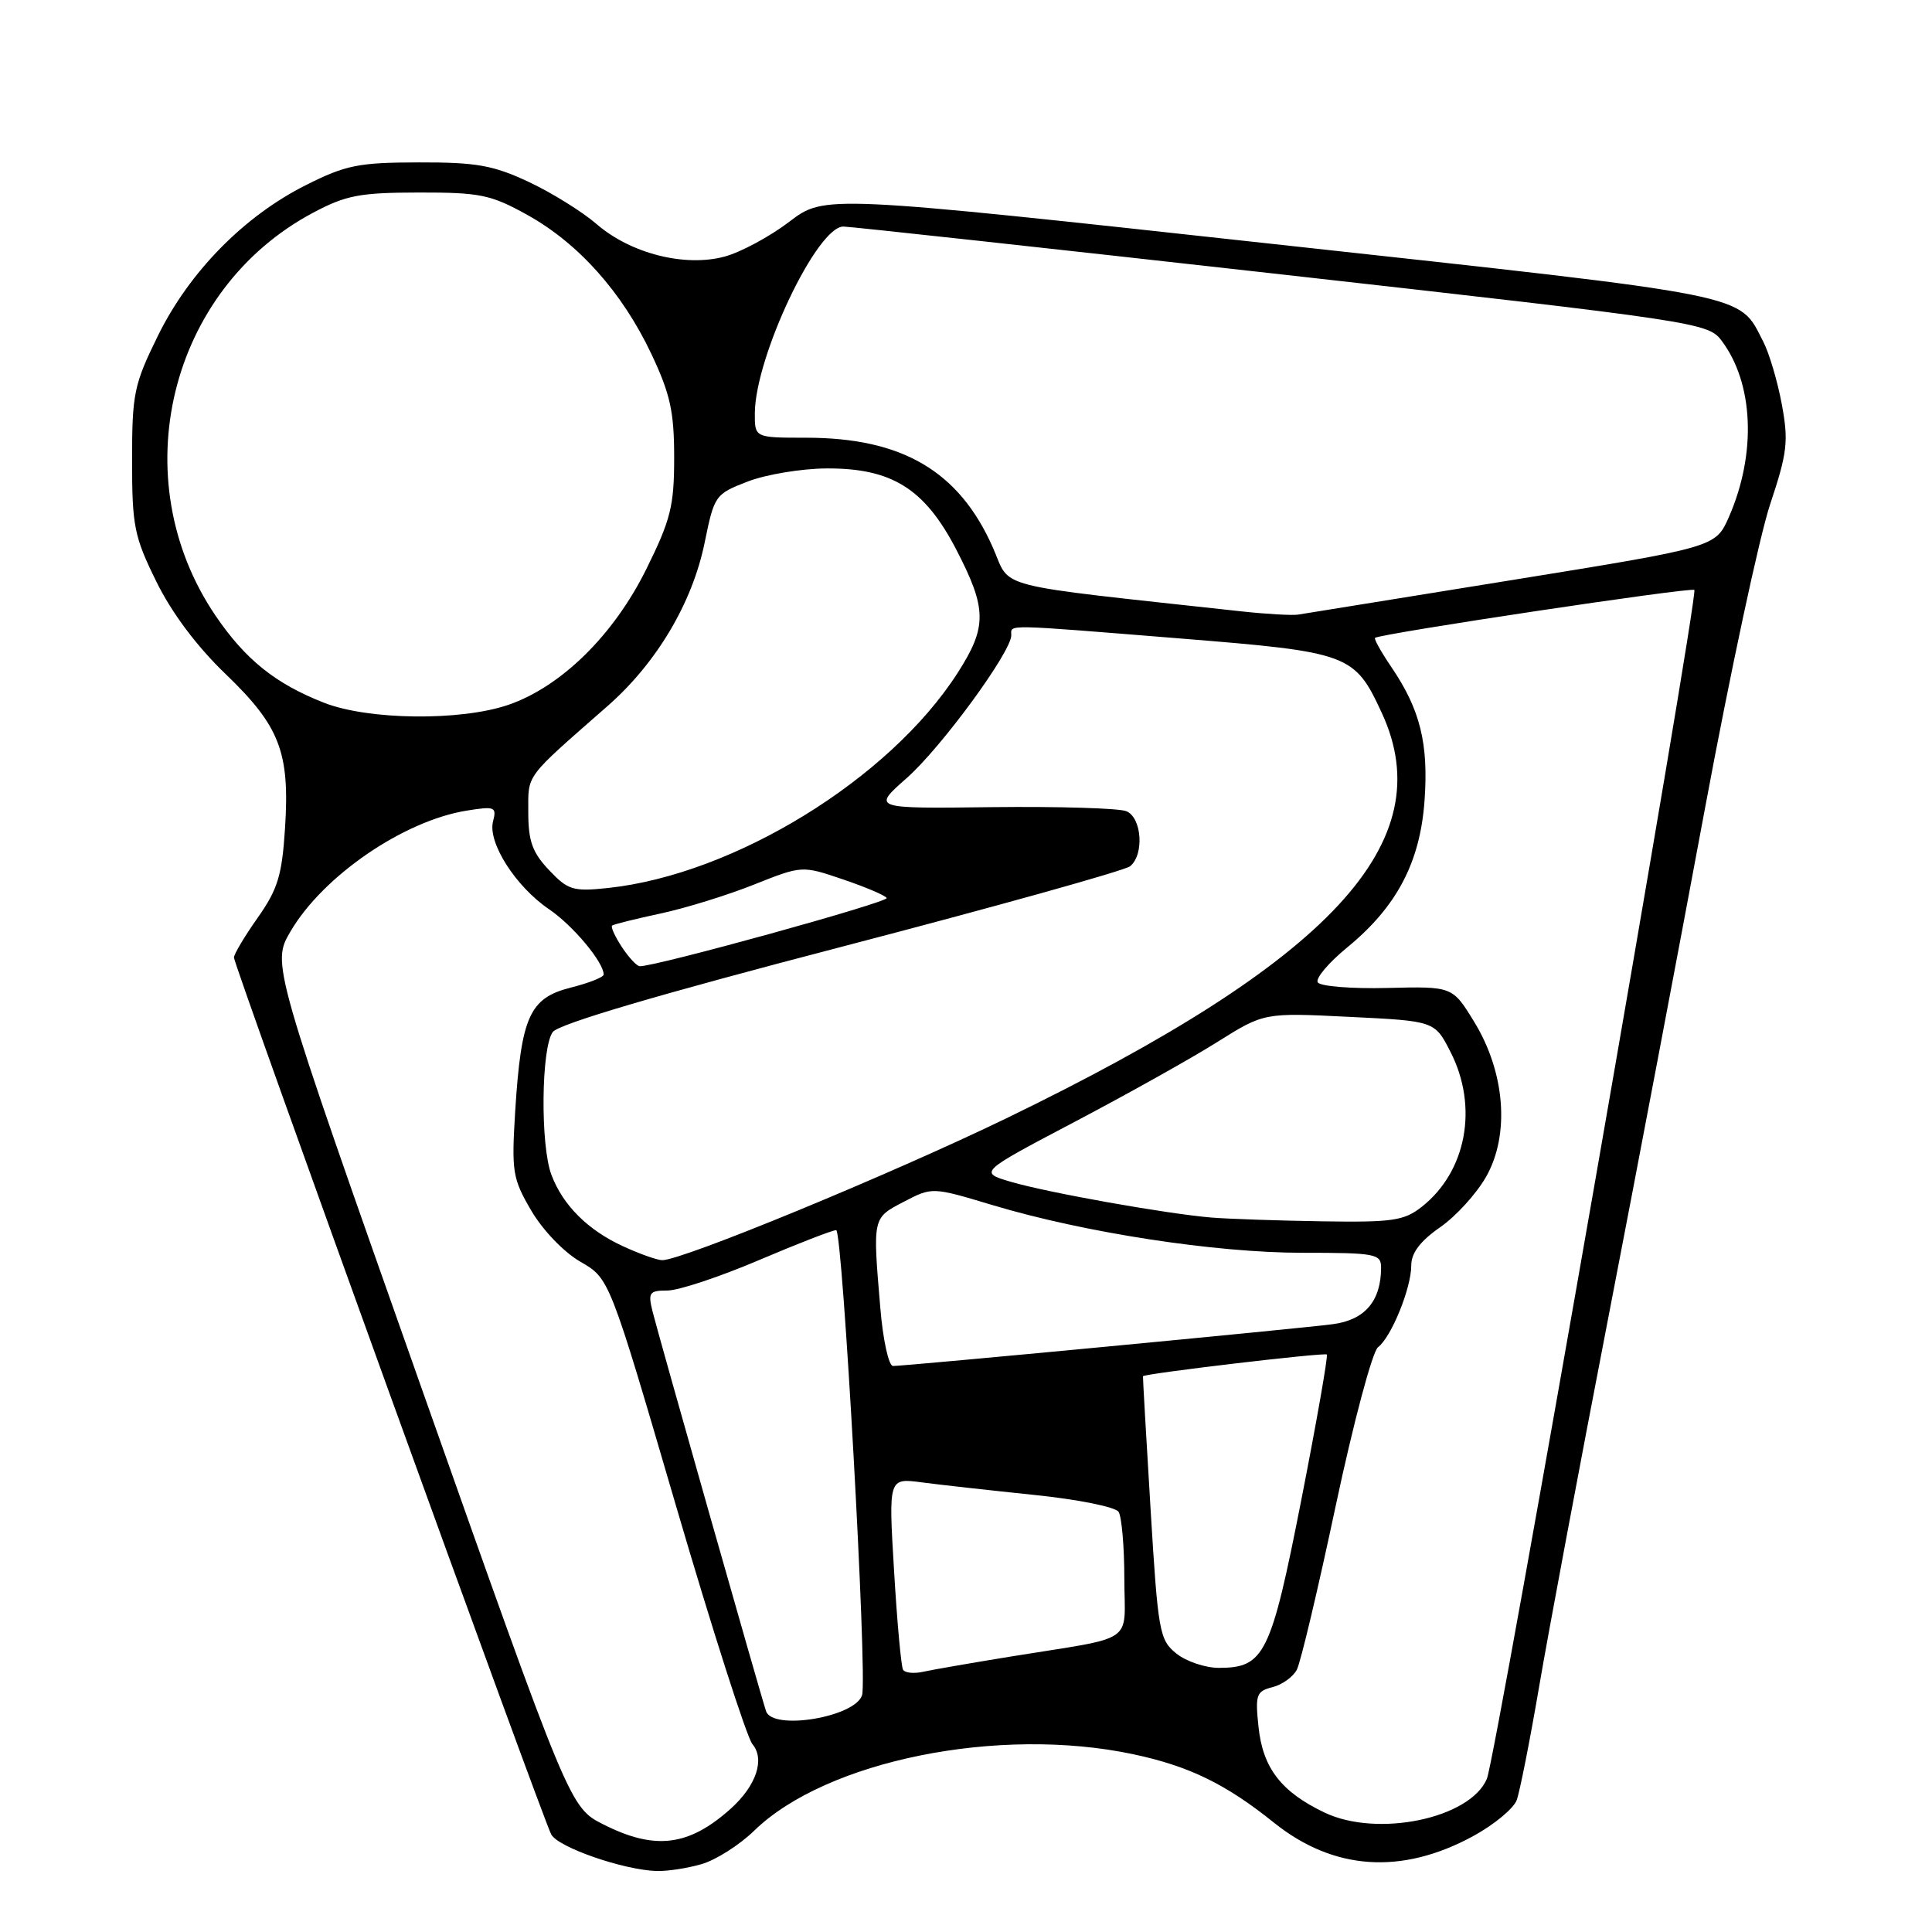 <?xml version="1.0" encoding="UTF-8" standalone="no"?>
<!DOCTYPE svg PUBLIC "-//W3C//DTD SVG 1.1//EN" "http://www.w3.org/Graphics/SVG/1.1/DTD/svg11.dtd" >
<svg xmlns="http://www.w3.org/2000/svg" xmlns:xlink="http://www.w3.org/1999/xlink" version="1.1" viewBox="0 0 256 256">
 <g >
 <path fill="currentColor"
d=" M 92.95 247.01 C 94.84 246.47 97.99 244.47 99.94 242.57 C 109.49 233.28 132.34 228.67 150.14 232.44 C 157.54 234.01 162.40 236.37 168.79 241.50 C 176.70 247.85 185.72 248.46 195.21 243.29 C 197.96 241.79 200.55 239.65 200.97 238.53 C 201.38 237.41 202.72 230.65 203.94 223.50 C 205.16 216.35 209.25 194.53 213.03 175.00 C 216.81 155.47 222.62 124.88 225.94 107.00 C 229.27 89.12 233.14 71.04 234.56 66.80 C 236.83 59.98 237.01 58.48 236.10 53.58 C 235.54 50.54 234.43 46.80 233.64 45.27 C 230.32 38.84 232.88 39.35 168.71 32.33 C 109.26 25.82 109.26 25.82 104.59 29.38 C 102.02 31.34 98.16 33.42 96.01 34.00 C 90.73 35.42 83.55 33.59 79.05 29.69 C 77.15 28.05 73.10 25.53 70.05 24.10 C 65.35 21.90 63.13 21.50 55.50 21.52 C 47.52 21.53 45.82 21.87 40.55 24.52 C 32.35 28.63 25.09 36.02 20.93 44.48 C 17.75 50.95 17.50 52.15 17.50 61.00 C 17.50 69.71 17.78 71.10 20.71 77.05 C 22.75 81.21 26.08 85.65 29.89 89.31 C 37.08 96.22 38.41 99.67 37.77 109.70 C 37.37 115.99 36.81 117.82 34.15 121.60 C 32.42 124.05 31.00 126.43 31.00 126.88 C 31.00 127.93 71.87 240.88 73.04 243.07 C 73.95 244.78 82.60 247.78 87.01 247.92 C 88.39 247.96 91.06 247.56 92.95 247.01 Z  M 79.96 241.75 C 75.50 239.50 75.50 239.50 55.74 183.60 C 35.99 127.69 35.99 127.69 38.50 123.41 C 42.80 116.07 53.48 108.75 61.85 107.41 C 65.57 106.81 65.83 106.92 65.33 108.84 C 64.60 111.63 68.32 117.47 72.74 120.47 C 75.91 122.62 79.98 127.48 79.99 129.13 C 80.00 129.48 78.02 130.26 75.60 130.87 C 70.17 132.24 69.06 134.72 68.27 147.18 C 67.77 155.29 67.91 156.16 70.40 160.42 C 71.93 163.02 74.72 165.93 76.91 167.19 C 80.76 169.40 80.76 169.40 89.55 199.45 C 94.39 215.98 98.96 230.22 99.70 231.11 C 101.38 233.11 100.22 236.59 96.86 239.63 C 91.29 244.64 86.81 245.21 79.96 241.75 Z  M 175.50 240.17 C 169.77 237.44 167.33 234.27 166.76 228.83 C 166.31 224.57 166.47 224.10 168.60 223.56 C 169.89 223.24 171.35 222.19 171.84 221.24 C 172.34 220.28 174.66 210.51 176.99 199.52 C 179.33 188.53 181.85 179.08 182.59 178.52 C 184.36 177.17 187.00 170.69 187.00 167.67 C 187.00 166.02 188.19 164.45 190.82 162.62 C 192.93 161.16 195.68 158.13 196.95 155.87 C 200.08 150.30 199.43 142.05 195.32 135.37 C 192.46 130.70 192.46 130.70 183.82 130.91 C 179.08 131.03 174.93 130.69 174.61 130.17 C 174.28 129.65 176.04 127.57 178.50 125.55 C 185.07 120.17 188.18 114.27 188.76 106.07 C 189.30 98.53 188.18 94.02 184.39 88.43 C 183.02 86.42 182.04 84.66 182.20 84.52 C 182.90 83.96 224.10 77.77 224.51 78.17 C 225.10 78.77 198.21 232.90 197.02 235.70 C 194.79 240.97 182.51 243.52 175.50 240.17 Z  M 101.51 226.75 C 100.85 224.83 87.23 176.87 86.46 173.75 C 85.85 171.27 86.04 171.00 88.44 171.00 C 89.91 171.00 95.33 169.20 100.50 167.00 C 105.67 164.80 110.30 163.00 110.80 163.00 C 111.65 163.00 114.95 222.25 114.23 224.61 C 113.35 227.52 102.40 229.35 101.51 226.75 Z  M 119.66 221.25 C 119.41 220.84 118.87 214.95 118.47 208.17 C 117.73 195.84 117.73 195.84 122.12 196.42 C 124.53 196.74 131.22 197.48 136.99 198.08 C 142.78 198.67 147.81 199.68 148.22 200.33 C 148.63 200.97 148.98 204.95 148.98 209.17 C 149.00 217.99 150.78 216.77 134.00 219.49 C 128.78 220.34 123.52 221.25 122.31 221.52 C 121.11 221.79 119.91 221.67 119.66 221.25 Z  M 155.86 219.09 C 153.63 217.29 153.44 216.24 152.45 199.84 C 151.87 190.31 151.42 182.43 151.45 182.36 C 151.57 182.01 175.51 179.18 175.81 179.48 C 175.99 179.66 174.48 188.29 172.45 198.65 C 168.41 219.24 167.55 221.00 161.50 221.00 C 159.70 221.00 157.16 220.14 155.86 219.09 Z  M 116.65 173.35 C 115.63 161.27 115.59 161.41 119.76 159.24 C 123.52 157.28 123.52 157.28 131.51 159.68 C 143.70 163.34 161.00 166.00 172.60 166.00 C 182.25 166.00 183.00 166.14 183.00 167.95 C 183.00 172.39 180.86 174.90 176.61 175.46 C 172.19 176.05 120.06 181.00 118.33 181.00 C 117.76 181.00 117.00 177.56 116.65 173.35 Z  M 82.50 165.11 C 77.87 162.97 74.58 159.69 73.07 155.68 C 71.58 151.77 71.71 138.77 73.25 136.74 C 74.07 135.67 87.32 131.76 111.50 125.46 C 131.85 120.15 149.06 115.35 149.75 114.78 C 151.64 113.23 151.30 108.34 149.25 107.49 C 148.29 107.09 140.31 106.85 131.52 106.95 C 115.55 107.15 115.55 107.15 120.12 103.12 C 124.69 99.10 134.00 86.39 134.00 84.18 C 134.00 82.71 132.64 82.69 156.50 84.61 C 178.83 86.41 179.49 86.66 183.11 94.50 C 191.00 111.60 176.44 127.31 133.35 148.18 C 117.88 155.67 90.34 167.02 87.74 166.98 C 87.06 166.97 84.70 166.13 82.50 165.11 Z  M 160.50 161.33 C 154.52 160.83 138.82 158.03 133.96 156.60 C 129.69 155.34 129.69 155.34 142.40 148.65 C 149.39 144.97 157.89 140.22 161.30 138.07 C 167.50 134.18 167.50 134.18 178.80 134.74 C 190.11 135.29 190.11 135.29 192.20 139.39 C 195.92 146.66 194.32 155.24 188.39 159.91 C 186.03 161.76 184.52 161.98 175.12 161.83 C 169.28 161.74 162.70 161.51 160.50 161.33 Z  M 82.39 125.47 C 81.48 124.08 80.90 122.80 81.11 122.64 C 81.33 122.47 84.20 121.76 87.50 121.05 C 90.80 120.35 96.37 118.62 99.89 117.22 C 106.27 114.68 106.27 114.68 111.69 116.52 C 114.67 117.53 117.28 118.64 117.49 118.99 C 117.83 119.53 86.80 128.10 84.77 128.03 C 84.37 128.01 83.30 126.86 82.39 125.47 Z  M 72.75 115.29 C 70.54 112.96 70.00 111.45 70.00 107.63 C 70.00 102.50 69.43 103.27 80.50 93.56 C 87.01 87.85 91.74 79.88 93.37 71.90 C 94.65 65.63 94.76 65.47 99.09 63.80 C 101.51 62.87 106.20 62.09 109.50 62.07 C 118.17 62.02 122.53 64.74 126.73 72.86 C 130.79 80.70 130.81 83.06 126.88 89.18 C 117.86 103.24 97.24 115.91 80.50 117.67 C 75.95 118.15 75.25 117.94 72.75 115.29 Z  M 42.94 93.12 C 36.50 90.60 32.50 87.39 28.54 81.55 C 16.27 63.44 22.36 38.35 41.50 28.18 C 45.84 25.87 47.69 25.52 55.50 25.51 C 63.62 25.50 65.03 25.79 69.86 28.47 C 76.64 32.23 82.44 38.72 86.31 46.90 C 88.82 52.22 89.33 54.56 89.33 60.63 C 89.33 67.04 88.88 68.86 85.65 75.39 C 81.32 84.16 74.34 91.01 67.32 93.41 C 60.99 95.56 48.81 95.42 42.94 93.12 Z  M 164.50 81.01 C 130.82 77.32 134.04 78.14 131.56 72.55 C 127.09 62.43 119.56 58.00 106.82 58.00 C 100.00 58.00 100.00 58.00 100.02 54.75 C 100.07 47.25 108.27 29.98 111.76 30.02 C 112.72 30.03 138.87 32.89 169.89 36.37 C 224.71 42.53 226.32 42.77 228.09 45.10 C 232.38 50.76 232.77 60.09 229.09 68.50 C 227.33 72.50 227.33 72.50 200.42 76.85 C 185.61 79.25 172.82 81.31 172.00 81.44 C 171.18 81.56 167.80 81.37 164.50 81.01 Z "/>
</g>
</svg>